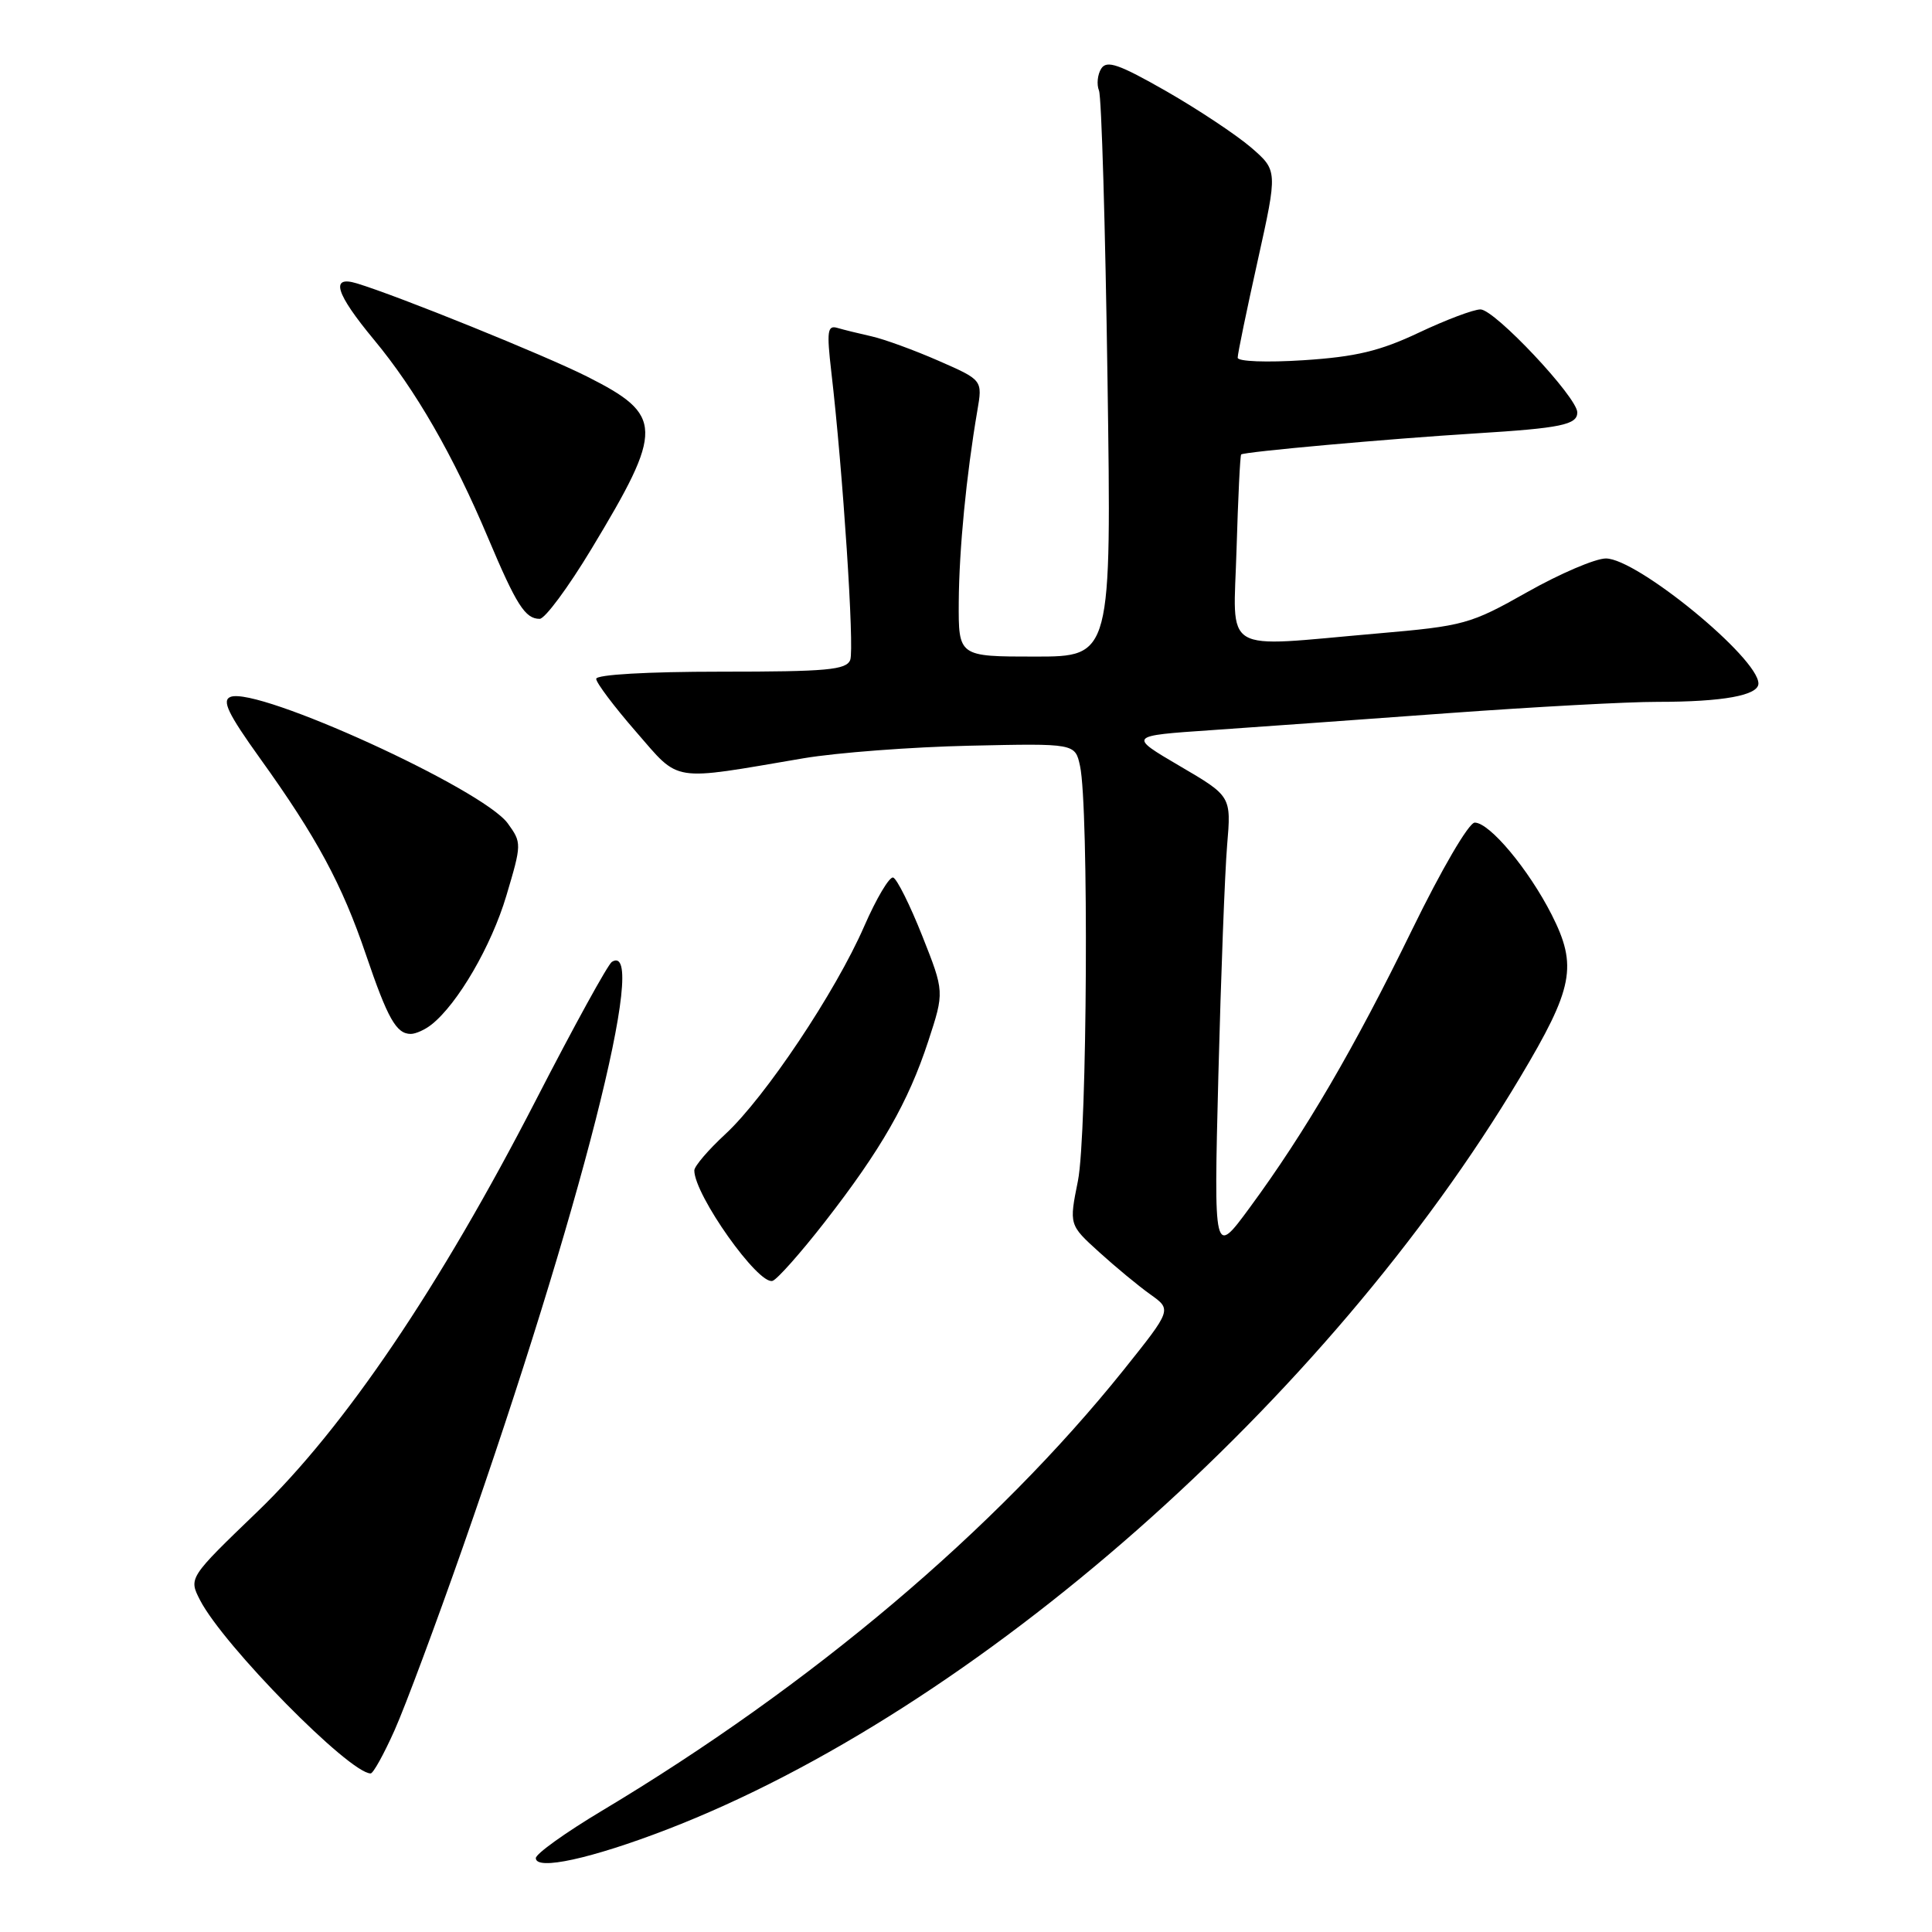 <?xml version="1.0" encoding="UTF-8" standalone="no"?>
<!DOCTYPE svg PUBLIC "-//W3C//DTD SVG 1.1//EN" "http://www.w3.org/Graphics/SVG/1.1/DTD/svg11.dtd" >
<svg xmlns="http://www.w3.org/2000/svg" xmlns:xlink="http://www.w3.org/1999/xlink" version="1.1" viewBox="0 0 256 256">
 <g >
 <path fill="currentColor"
d=" M 88.37 242.42 C 129.31 226.63 175.85 185.62 201.41 142.78 C 208.49 130.92 209.05 128.01 205.61 121.21 C 202.56 115.20 197.38 109.00 195.41 109.00 C 194.63 109.00 191.03 115.15 187.08 123.25 C 179.46 138.87 172.94 150.03 165.60 160.01 C 160.83 166.50 160.83 166.50 161.44 142.50 C 161.78 129.30 162.30 115.58 162.60 112.00 C 163.15 105.50 163.15 105.50 156.32 101.50 C 149.50 97.50 149.50 97.50 160.50 96.75 C 166.55 96.33 180.72 95.32 192.00 94.49 C 203.28 93.67 215.71 92.99 219.62 93.00 C 228.29 93.00 233.00 92.15 233.00 90.57 C 233.00 87.18 216.92 74.00 212.79 74.00 C 211.40 74.00 206.72 76.00 202.38 78.45 C 194.82 82.72 194.01 82.94 182.50 83.94 C 161.50 85.76 163.44 86.93 163.85 72.75 C 164.05 66.01 164.32 60.38 164.46 60.22 C 164.79 59.87 183.86 58.15 195.50 57.43 C 206.84 56.73 209.00 56.28 209.00 54.65 C 209.00 52.64 198.05 41.00 196.17 41.00 C 195.25 41.00 191.57 42.39 188.00 44.08 C 182.86 46.51 179.67 47.28 172.75 47.73 C 167.82 48.05 164.00 47.90 164.00 47.40 C 163.99 46.90 165.19 41.12 166.65 34.55 C 169.30 22.60 169.30 22.60 165.77 19.54 C 163.82 17.87 158.77 14.51 154.53 12.08 C 148.26 8.50 146.65 7.94 145.92 9.09 C 145.43 9.86 145.29 11.18 145.62 12.00 C 145.96 12.82 146.46 30.04 146.75 50.25 C 147.28 87.00 147.28 87.00 137.14 87.00 C 127.00 87.00 127.00 87.00 127.04 79.75 C 127.09 72.77 128.04 62.99 129.50 54.43 C 130.20 50.36 130.20 50.36 124.35 47.80 C 121.13 46.39 117.15 44.94 115.50 44.57 C 113.85 44.20 111.81 43.70 110.96 43.45 C 109.64 43.06 109.53 43.88 110.15 49.25 C 111.69 62.43 113.23 85.95 112.66 87.44 C 112.15 88.77 109.59 89.00 95.53 89.00 C 85.75 89.00 79.00 89.39 79.00 89.95 C 79.00 90.47 81.36 93.61 84.25 96.93 C 90.19 103.75 88.67 103.50 106.50 100.47 C 110.90 99.73 120.79 98.98 128.48 98.81 C 142.46 98.50 142.46 98.50 143.11 101.50 C 144.29 106.90 144.07 150.34 142.83 156.48 C 141.66 162.30 141.66 162.30 145.63 165.90 C 147.81 167.88 150.87 170.41 152.43 171.52 C 155.27 173.54 155.27 173.54 148.89 181.52 C 131.90 202.71 107.52 223.32 79.75 239.94 C 74.94 242.82 71.00 245.64 71.00 246.21 C 71.00 247.89 78.34 246.28 88.37 242.42 Z  M 52.29 229.25 C 53.70 226.09 57.78 215.14 61.36 204.92 C 76.87 160.63 86.11 124.34 81.08 127.45 C 80.56 127.77 76.03 136.01 71.01 145.77 C 58.28 170.51 45.64 189.20 34.12 200.29 C 24.99 209.08 24.99 209.08 26.52 212.05 C 29.64 218.07 46.27 234.96 49.11 234.99 C 49.45 235.00 50.88 232.41 52.29 229.25 Z  M 109.28 161.93 C 116.75 152.33 120.35 146.05 123.00 137.96 C 125.14 131.42 125.14 131.42 122.20 124.00 C 120.58 119.92 118.85 116.45 118.35 116.28 C 117.86 116.12 116.13 119.03 114.51 122.74 C 110.74 131.40 101.38 145.41 96.10 150.29 C 93.85 152.37 92.00 154.53 92.00 155.09 C 92.00 158.33 100.50 170.33 102.37 169.72 C 102.99 169.52 106.10 166.01 109.28 161.93 Z  M 57.19 135.75 C 60.66 133.00 65.12 125.32 67.09 118.70 C 69.14 111.82 69.14 111.67 67.28 109.10 C 63.95 104.54 34.18 90.95 30.55 92.34 C 29.36 92.80 30.20 94.55 34.45 100.48 C 41.97 110.95 45.33 117.19 48.49 126.50 C 51.37 134.97 52.51 137.00 54.43 137.00 C 55.08 137.00 56.33 136.44 57.19 135.75 Z  M 78.36 72.75 C 87.99 56.80 87.95 55.02 77.80 49.90 C 72.19 47.07 52.64 39.16 47.25 37.54 C 43.73 36.48 44.46 38.87 49.55 45.01 C 55.07 51.66 60.06 60.33 64.67 71.27 C 68.43 80.18 69.59 82.00 71.51 82.00 C 72.21 82.00 75.29 77.84 78.36 72.75 Z "/>
</g>
</svg>